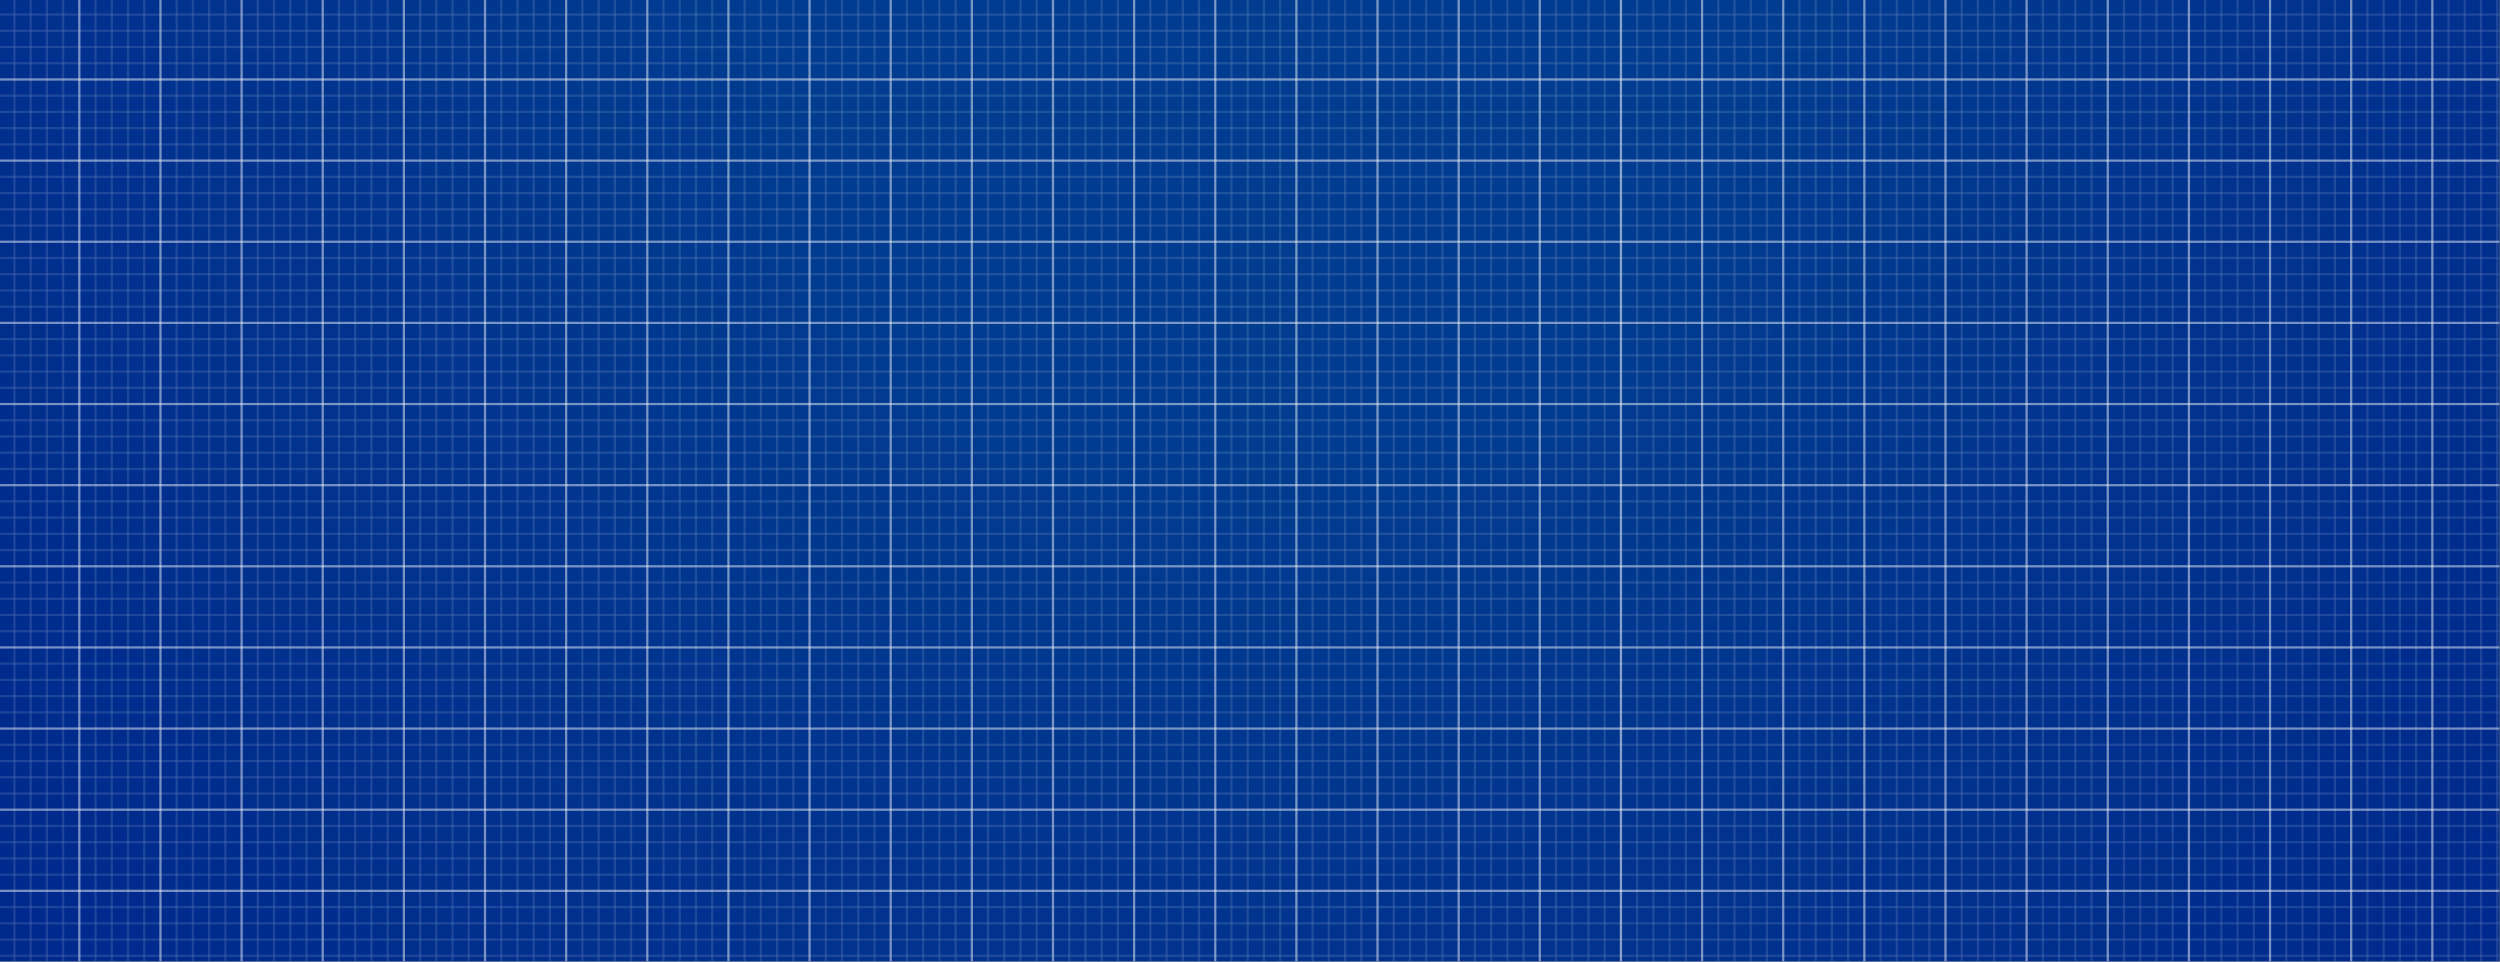 <?xml version="1.0" encoding="utf-8"?>
<!-- Generator: Adobe Illustrator 27.5.0, SVG Export Plug-In . SVG Version: 6.00 Build 0)  -->
<svg version="1.1" id="Layer_1" xmlns="http://www.w3.org/2000/svg" xmlns:xlink="http://www.w3.org/1999/xlink" x="0px" y="0px"
	 viewBox="0 0 3421 1316" style="enable-background:new 0 0 3421 1316;" xml:space="preserve">
<rect x="0" y="0" width="3421" height="1316" fill="#808080" stroke="none"/>
<g>
	<g>
		<defs>
			<rect id="SVGID_1_" width="3420.526" height="1315.587"/>
		</defs>
		
			<radialGradient id="SVGID_00000057842897570449242830000018214581637943204794_" cx="1726.504" cy="-75.795" r="2798.081" gradientUnits="userSpaceOnUse">
			<stop  offset="0.244" style="stop-color:#013C90"/>
			<stop  offset="1" style="stop-color:#00218B"/>
		</radialGradient>
		<use xlink:href="#SVGID_1_"  style="overflow:visible;fill:url(#SVGID_00000057842897570449242830000018214581637943204794_);"/>
		<clipPath id="SVGID_00000134938384054741751660000007055756625746845064_">
			<use xlink:href="#SVGID_1_"  style="overflow:visible;"/>
		</clipPath>
		<g style="clip-path:url(#SVGID_00000134938384054741751660000007055756625746845064_);">
			<g style="opacity:0.3;">
				<g style="opacity:0.4;">
					<rect x="-24.689" y="-3.795" style="fill:#FFFFFF;" width="2242.787" height="3.045"/>
				</g>
				<g style="opacity:0.4;">
					<rect x="-24.689" y="2216.784" style="fill:#FFFFFF;" width="2242.787" height="3.045"/>
				</g>
				<g style="opacity:0.4;">
					<rect x="-24.689" y="2194.578" style="fill:#FFFFFF;" width="2242.787" height="3.045"/>
				</g>
				<g style="opacity:0.4;">
					<rect x="-24.689" y="2172.372" style="fill:#FFFFFF;" width="2242.787" height="3.045"/>
				</g>
				<g style="opacity:0.4;">
					<rect x="-24.689" y="2150.166" style="fill:#FFFFFF;" width="2242.787" height="3.045"/>
				</g>
				<g style="opacity:0.4;">
					<rect x="-24.689" y="2127.961" style="fill:#FFFFFF;" width="2242.787" height="3.045"/>
				</g>
				<g style="opacity:0.4;">
					<rect x="-24.689" y="2105.755" style="fill:#FFFFFF;" width="2242.787" height="3.045"/>
				</g>
				<g style="opacity:0.4;">
					<rect x="-24.689" y="2083.549" style="fill:#FFFFFF;" width="2242.787" height="3.045"/>
				</g>
				<g style="opacity:0.4;">
					<rect x="-24.689" y="2061.344" style="fill:#FFFFFF;" width="2242.787" height="3.045"/>
				</g>
				<g style="opacity:0.4;">
					<rect x="-24.689" y="2039.137" style="fill:#FFFFFF;" width="2242.787" height="3.045"/>
				</g>
				<g style="opacity:0.4;">
					<rect x="-24.689" y="2016.933" style="fill:#FFFFFF;" width="2242.787" height="3.045"/>
				</g>
				<g style="opacity:0.4;">
					<rect x="-24.689" y="1994.726" style="fill:#FFFFFF;" width="2242.787" height="3.045"/>
				</g>
				<g style="opacity:0.4;">
					<rect x="-24.689" y="1972.521" style="fill:#FFFFFF;" width="2242.787" height="3.045"/>
				</g>
				<g style="opacity:0.4;">
					<rect x="-24.689" y="1950.314" style="fill:#FFFFFF;" width="2242.787" height="3.045"/>
				</g>
				<g style="opacity:0.4;">
					<rect x="-24.689" y="1928.109" style="fill:#FFFFFF;" width="2242.787" height="3.045"/>
				</g>
				<g style="opacity:0.4;">
					<rect x="-24.689" y="1905.902" style="fill:#FFFFFF;" width="2242.787" height="3.045"/>
				</g>
				<g style="opacity:0.4;">
					<rect x="-24.689" y="1883.697" style="fill:#FFFFFF;" width="2242.787" height="3.045"/>
				</g>
				<g style="opacity:0.4;">
					<rect x="-24.689" y="1861.49" style="fill:#FFFFFF;" width="2242.787" height="3.045"/>
				</g>
				<g style="opacity:0.4;">
					<rect x="-24.689" y="1839.286" style="fill:#FFFFFF;" width="2242.787" height="3.045"/>
				</g>
				<g style="opacity:0.4;">
					<rect x="-24.689" y="1817.08" style="fill:#FFFFFF;" width="2242.787" height="3.045"/>
				</g>
				<g style="opacity:0.4;">
					<rect x="-24.689" y="1794.874" style="fill:#FFFFFF;" width="2242.787" height="3.045"/>
				</g>
				<g style="opacity:0.4;">
					<rect x="-24.689" y="1772.669" style="fill:#FFFFFF;" width="2242.787" height="3.045"/>
				</g>
				<g style="opacity:0.4;">
					<rect x="-24.689" y="1750.462" style="fill:#FFFFFF;" width="2242.787" height="3.045"/>
				</g>
				<g style="opacity:0.4;">
					<rect x="-24.689" y="1728.257" style="fill:#FFFFFF;" width="2242.787" height="3.045"/>
				</g>
				<g style="opacity:0.4;">
					<rect x="-24.689" y="1706.05" style="fill:#FFFFFF;" width="2242.787" height="3.045"/>
				</g>
				<g style="opacity:0.4;">
					<rect x="-24.689" y="1683.845" style="fill:#FFFFFF;" width="2242.787" height="3.045"/>
				</g>
				<g style="opacity:0.4;">
					<rect x="-24.689" y="1661.639" style="fill:#FFFFFF;" width="2242.787" height="3.045"/>
				</g>
				<g style="opacity:0.4;">
					<rect x="-24.689" y="1639.433" style="fill:#FFFFFF;" width="2242.787" height="3.045"/>
				</g>
				<g style="opacity:0.4;">
					<rect x="-24.689" y="1617.227" style="fill:#FFFFFF;" width="2242.787" height="3.045"/>
				</g>
				<g style="opacity:0.4;">
					<rect x="-24.689" y="1595.022" style="fill:#FFFFFF;" width="2242.787" height="3.045"/>
				</g>
				<g style="opacity:0.4;">
					<rect x="-24.689" y="1572.815" style="fill:#FFFFFF;" width="2242.787" height="3.045"/>
				</g>
				<g style="opacity:0.4;">
					<rect x="-24.689" y="1550.61" style="fill:#FFFFFF;" width="2242.787" height="3.045"/>
				</g>
				<g style="opacity:0.4;">
					<rect x="-24.689" y="1528.405" style="fill:#FFFFFF;" width="2242.787" height="3.045"/>
				</g>
				<g style="opacity:0.4;">
					<rect x="-24.689" y="1506.198" style="fill:#FFFFFF;" width="2242.787" height="3.045"/>
				</g>
				<g style="opacity:0.4;">
					<rect x="-24.689" y="1483.993" style="fill:#FFFFFF;" width="2242.787" height="3.045"/>
				</g>
				<g style="opacity:0.4;">
					<rect x="-24.689" y="1461.786" style="fill:#FFFFFF;" width="2242.787" height="3.045"/>
				</g>
				<g style="opacity:0.4;">
					<rect x="-24.689" y="1439.582" style="fill:#FFFFFF;" width="2242.787" height="3.045"/>
				</g>
				<g style="opacity:0.4;">
					<rect x="-24.689" y="1417.375" style="fill:#FFFFFF;" width="2242.787" height="3.045"/>
				</g>
				<g style="opacity:0.4;">
					<rect x="-24.689" y="1395.17" style="fill:#FFFFFF;" width="2242.787" height="3.045"/>
				</g>
				<g style="opacity:0.4;">
					<rect x="-24.689" y="1372.963" style="fill:#FFFFFF;" width="2242.787" height="3.045"/>
				</g>
				<g style="opacity:0.4;">
					<rect x="-24.689" y="1350.758" style="fill:#FFFFFF;" width="2242.787" height="3.045"/>
				</g>
				<g style="opacity:0.4;">
					<rect x="-24.689" y="1328.552" style="fill:#FFFFFF;" width="2242.787" height="3.045"/>
				</g>
				<g style="opacity:0.4;">
					<rect x="-24.689" y="1306.346" style="fill:#FFFFFF;" width="2242.787" height="3.045"/>
				</g>
				<g style="opacity:0.4;">
					<rect x="-24.689" y="1284.141" style="fill:#FFFFFF;" width="2242.787" height="3.045"/>
				</g>
				<g style="opacity:0.4;">
					<rect x="-24.689" y="1261.935" style="fill:#FFFFFF;" width="2242.787" height="3.045"/>
				</g>
				<g style="opacity:0.4;">
					<rect x="-24.689" y="1239.729" style="fill:#FFFFFF;" width="2242.787" height="3.045"/>
				</g>
				<g style="opacity:0.4;">
					<rect x="-24.689" y="1217.523" style="fill:#FFFFFF;" width="2242.787" height="3.045"/>
				</g>
				<g style="opacity:0.4;">
					<rect x="-24.689" y="1195.318" style="fill:#FFFFFF;" width="2242.787" height="3.045"/>
				</g>
				<g style="opacity:0.4;">
					<rect x="-24.689" y="1173.111" style="fill:#FFFFFF;" width="2242.787" height="3.045"/>
				</g>
				<g style="opacity:0.4;">
					<rect x="-24.689" y="1150.906" style="fill:#FFFFFF;" width="2242.787" height="3.045"/>
				</g>
				<g style="opacity:0.4;">
					<rect x="-24.689" y="1128.699" style="fill:#FFFFFF;" width="2242.787" height="3.045"/>
				</g>
				<g style="opacity:0.4;">
					<rect x="-24.689" y="1106.495" style="fill:#FFFFFF;" width="2242.787" height="3.045"/>
				</g>
				<g style="opacity:0.4;">
					<rect x="-24.689" y="1084.288" style="fill:#FFFFFF;" width="2242.787" height="3.045"/>
				</g>
				<g style="opacity:0.4;">
					<rect x="-24.689" y="1062.083" style="fill:#FFFFFF;" width="2242.787" height="3.045"/>
				</g>
				<g style="opacity:0.4;">
					<rect x="-24.689" y="1039.876" style="fill:#FFFFFF;" width="2242.787" height="3.045"/>
				</g>
				<g style="opacity:0.4;">
					<rect x="-24.689" y="1017.671" style="fill:#FFFFFF;" width="2242.787" height="3.045"/>
				</g>
				<g style="opacity:0.4;">
					<rect x="-24.689" y="995.466" style="fill:#FFFFFF;" width="2242.787" height="3.045"/>
				</g>
				<g style="opacity:0.4;">
					<rect x="-24.689" y="973.259" style="fill:#FFFFFF;" width="2242.787" height="3.045"/>
				</g>
				<g style="opacity:0.4;">
					<rect x="-24.689" y="951.054" style="fill:#FFFFFF;" width="2242.787" height="3.045"/>
				</g>
				<g style="opacity:0.4;">
					<rect x="-24.689" y="928.848" style="fill:#FFFFFF;" width="2242.787" height="3.045"/>
				</g>
				<g style="opacity:0.4;">
					<rect x="-24.689" y="906.642" style="fill:#FFFFFF;" width="2242.787" height="3.045"/>
				</g>
				<g style="opacity:0.4;">
					<rect x="-24.689" y="884.436" style="fill:#FFFFFF;" width="2242.787" height="3.045"/>
				</g>
				<g style="opacity:0.4;">
					<rect x="-24.689" y="862.231" style="fill:#FFFFFF;" width="2242.787" height="3.045"/>
				</g>
				<g style="opacity:0.4;">
					<rect x="-24.689" y="840.024" style="fill:#FFFFFF;" width="2242.787" height="3.045"/>
				</g>
				<g style="opacity:0.4;">
					<rect x="-24.689" y="817.819" style="fill:#FFFFFF;" width="2242.787" height="3.045"/>
				</g>
				<g style="opacity:0.4;">
					<rect x="-24.689" y="795.612" style="fill:#FFFFFF;" width="2242.787" height="3.045"/>
				</g>
				<g style="opacity:0.4;">
					<rect x="-24.689" y="773.407" style="fill:#FFFFFF;" width="2242.787" height="3.045"/>
				</g>
				<g style="opacity:0.4;">
					<rect x="-24.689" y="751.202" style="fill:#FFFFFF;" width="2242.787" height="3.045"/>
				</g>
				<g style="opacity:0.4;">
					<rect x="-24.689" y="728.995" style="fill:#FFFFFF;" width="2242.787" height="3.045"/>
				</g>
				<g style="opacity:0.4;">
					<rect x="-24.689" y="706.791" style="fill:#FFFFFF;" width="2242.787" height="3.045"/>
				</g>
				<g style="opacity:0.4;">
					<rect x="-24.689" y="684.584" style="fill:#FFFFFF;" width="2242.787" height="3.045"/>
				</g>
				<g style="opacity:0.4;">
					<rect x="-24.689" y="662.379" style="fill:#FFFFFF;" width="2242.787" height="3.045"/>
				</g>
				<g style="opacity:0.4;">
					<rect x="-24.689" y="640.173" style="fill:#FFFFFF;" width="2242.787" height="3.045"/>
				</g>
				<g style="opacity:0.4;">
					<rect x="-24.689" y="617.967" style="fill:#FFFFFF;" width="2242.787" height="3.045"/>
				</g>
				<g style="opacity:0.4;">
					<rect x="-24.689" y="595.76" style="fill:#FFFFFF;" width="2242.787" height="3.045"/>
				</g>
				<g style="opacity:0.4;">
					<rect x="-24.689" y="573.556" style="fill:#FFFFFF;" width="2242.787" height="3.045"/>
				</g>
				<g style="opacity:0.4;">
					<rect x="-24.689" y="551.349" style="fill:#FFFFFF;" width="2242.787" height="3.045"/>
				</g>
				<g style="opacity:0.4;">
					<rect x="-24.689" y="529.144" style="fill:#FFFFFF;" width="2242.787" height="3.045"/>
				</g>
				<g style="opacity:0.4;">
					<rect x="-24.689" y="506.937" style="fill:#FFFFFF;" width="2242.787" height="3.045"/>
				</g>
				<g style="opacity:0.4;">
					<rect x="-24.689" y="484.732" style="fill:#FFFFFF;" width="2242.787" height="3.045"/>
				</g>
				<g style="opacity:0.4;">
					<rect x="-24.689" y="462.527" style="fill:#FFFFFF;" width="2242.787" height="3.045"/>
				</g>
				<g style="opacity:0.4;">
					<rect x="-24.689" y="440.32" style="fill:#FFFFFF;" width="2242.787" height="3.045"/>
				</g>
				<g style="opacity:0.4;">
					<rect x="-24.689" y="418.116" style="fill:#FFFFFF;" width="2242.787" height="3.045"/>
				</g>
				<g style="opacity:0.4;">
					<rect x="-24.689" y="395.909" style="fill:#FFFFFF;" width="2242.787" height="3.045"/>
				</g>
				<g style="opacity:0.4;">
					<rect x="-24.689" y="373.704" style="fill:#FFFFFF;" width="2242.787" height="3.045"/>
				</g>
				<g style="opacity:0.4;">
					<rect x="-24.689" y="351.497" style="fill:#FFFFFF;" width="2242.787" height="3.045"/>
				</g>
				<g style="opacity:0.4;">
					<rect x="-24.689" y="329.292" style="fill:#FFFFFF;" width="2242.787" height="3.045"/>
				</g>
				<g style="opacity:0.4;">
					<rect x="-24.689" y="307.085" style="fill:#FFFFFF;" width="2242.787" height="3.045"/>
				</g>
				<g style="opacity:0.4;">
					<rect x="-24.689" y="284.88" style="fill:#FFFFFF;" width="2242.787" height="3.045"/>
				</g>
				<g style="opacity:0.4;">
					<rect x="-24.689" y="262.673" style="fill:#FFFFFF;" width="2242.787" height="3.045"/>
				</g>
				<g style="opacity:0.4;">
					<rect x="-24.689" y="240.469" style="fill:#FFFFFF;" width="2242.787" height="3.045"/>
				</g>
				<g style="opacity:0.4;">
					<rect x="-24.689" y="218.262" style="fill:#FFFFFF;" width="2242.787" height="3.045"/>
				</g>
				<g style="opacity:0.4;">
					<rect x="-24.689" y="196.057" style="fill:#FFFFFF;" width="2242.787" height="3.045"/>
				</g>
				<g style="opacity:0.4;">
					<rect x="-24.689" y="173.852" style="fill:#FFFFFF;" width="2242.787" height="3.045"/>
				</g>
				<g style="opacity:0.4;">
					<rect x="-24.689" y="151.645" style="fill:#FFFFFF;" width="2242.787" height="3.045"/>
				</g>
				<g style="opacity:0.4;">
					<rect x="-24.689" y="129.44" style="fill:#FFFFFF;" width="2242.787" height="3.045"/>
				</g>
				<g style="opacity:0.4;">
					<rect x="-24.689" y="107.233" style="fill:#FFFFFF;" width="2242.787" height="3.045"/>
				</g>
				<g style="opacity:0.4;">
					<rect x="-24.689" y="85.028" style="fill:#FFFFFF;" width="2242.787" height="3.045"/>
				</g>
				<g style="opacity:0.4;">
					<rect x="-24.689" y="62.822" style="fill:#FFFFFF;" width="2242.787" height="3.045"/>
				</g>
				<g style="opacity:0.4;">
					<rect x="-24.689" y="40.616" style="fill:#FFFFFF;" width="2242.787" height="3.045"/>
				</g>
				<g style="opacity:0.4;">
					<rect x="-24.689" y="18.41" style="fill:#FFFFFF;" width="2242.787" height="3.045"/>
				</g>
				<g style="opacity:0.4;">
					<rect x="-24.689" y="2238.989" style="fill:#FFFFFF;" width="2242.787" height="3.045"/>
				</g>
				<g style="opacity:0.4;">
					<rect x="-26.211" y="-2.272" style="fill:#FFFFFF;" width="3.045" height="2242.784"/>
				</g>
				<g style="opacity:0.4;">
					<rect x="2194.372" y="-2.272" style="fill:#FFFFFF;" width="3.045" height="2242.784"/>
				</g>
				<g style="opacity:0.4;">
					<rect x="2172.162" y="-2.272" style="fill:#FFFFFF;" width="3.045" height="2242.784"/>
				</g>
				<g style="opacity:0.4;">
					<rect x="2149.958" y="-2.272" style="fill:#FFFFFF;" width="3.045" height="2242.784"/>
				</g>
				<g style="opacity:0.4;">
					<rect x="2127.749" y="-2.272" style="fill:#FFFFFF;" width="3.045" height="2242.784"/>
				</g>
				<g style="opacity:0.4;">
					<rect x="2105.545" y="-2.272" style="fill:#FFFFFF;" width="3.045" height="2242.784"/>
				</g>
				<g style="opacity:0.4;">
					<rect x="2083.342" y="-2.272" style="fill:#FFFFFF;" width="3.045" height="2242.784"/>
				</g>
				<g style="opacity:0.4;">
					<rect x="2061.132" y="-2.272" style="fill:#FFFFFF;" width="3.045" height="2242.784"/>
				</g>
				<g style="opacity:0.4;">
					<rect x="2038.928" y="-2.272" style="fill:#FFFFFF;" width="3.045" height="2242.784"/>
				</g>
				<g style="opacity:0.4;">
					<rect x="2016.725" y="-2.272" style="fill:#FFFFFF;" width="3.045" height="2242.784"/>
				</g>
				<g style="opacity:0.4;">
					<rect x="1994.515" y="-2.272" style="fill:#FFFFFF;" width="3.045" height="2242.784"/>
				</g>
				<g style="opacity:0.4;">
					<rect x="1972.312" y="-2.272" style="fill:#FFFFFF;" width="3.045" height="2242.784"/>
				</g>
				<g style="opacity:0.4;">
					<rect x="1950.108" y="-2.272" style="fill:#FFFFFF;" width="3.045" height="2242.784"/>
				</g>
				<g style="opacity:0.4;">
					<rect x="1927.898" y="-2.272" style="fill:#FFFFFF;" width="3.045" height="2242.784"/>
				</g>
				<g style="opacity:0.4;">
					<rect x="1905.695" y="-2.272" style="fill:#FFFFFF;" width="3.045" height="2242.784"/>
				</g>
				<g style="opacity:0.4;">
					<rect x="1883.485" y="-2.272" style="fill:#FFFFFF;" width="3.045" height="2242.784"/>
				</g>
				<g style="opacity:0.4;">
					<rect x="1861.282" y="-2.272" style="fill:#FFFFFF;" width="3.045" height="2242.784"/>
				</g>
				<g style="opacity:0.4;">
					<rect x="1839.078" y="-2.272" style="fill:#FFFFFF;" width="3.045" height="2242.784"/>
				</g>
				<g style="opacity:0.4;">
					<rect x="1816.868" y="-2.272" style="fill:#FFFFFF;" width="3.045" height="2242.784"/>
				</g>
				<g style="opacity:0.4;">
					<rect x="1794.665" y="-2.272" style="fill:#FFFFFF;" width="3.045" height="2242.784"/>
				</g>
				<g style="opacity:0.4;">
					<rect x="1772.461" y="-2.272" style="fill:#FFFFFF;" width="3.045" height="2242.784"/>
				</g>
				<g style="opacity:0.4;">
					<rect x="1750.251" y="-2.272" style="fill:#FFFFFF;" width="3.045" height="2242.784"/>
				</g>
				<g style="opacity:0.4;">
					<rect x="1728.048" y="-2.272" style="fill:#FFFFFF;" width="3.045" height="2242.784"/>
				</g>
				<g style="opacity:0.4;">
					<rect x="1705.838" y="-2.272" style="fill:#FFFFFF;" width="3.045" height="2242.784"/>
				</g>
				<g style="opacity:0.4;">
					<rect x="1683.635" y="-2.272" style="fill:#FFFFFF;" width="3.045" height="2242.784"/>
				</g>
				<g style="opacity:0.4;">
					<rect x="1661.431" y="-2.272" style="fill:#FFFFFF;" width="3.045" height="2242.784"/>
				</g>
				<g style="opacity:0.4;">
					<rect x="1639.221" y="-2.272" style="fill:#FFFFFF;" width="3.045" height="2242.784"/>
				</g>
				<g style="opacity:0.4;">
					<rect x="1617.018" y="-2.272" style="fill:#FFFFFF;" width="3.045" height="2242.784"/>
				</g>
				<g style="opacity:0.4;">
					<rect x="1594.814" y="-2.272" style="fill:#FFFFFF;" width="3.045" height="2242.784"/>
				</g>
				<g style="opacity:0.4;">
					<rect x="1572.605" y="-2.272" style="fill:#FFFFFF;" width="3.045" height="2242.784"/>
				</g>
				<g style="opacity:0.4;">
					<rect x="1550.401" y="-2.272" style="fill:#FFFFFF;" width="3.045" height="2242.784"/>
				</g>
				<g style="opacity:0.4;">
					<rect x="1528.198" y="-2.272" style="fill:#FFFFFF;" width="3.045" height="2242.784"/>
				</g>
				<g style="opacity:0.4;">
					<rect x="1505.988" y="-2.272" style="fill:#FFFFFF;" width="3.045" height="2242.784"/>
				</g>
				<g style="opacity:0.4;">
					<rect x="1483.784" y="-2.272" style="fill:#FFFFFF;" width="3.045" height="2242.784"/>
				</g>
				<g style="opacity:0.4;">
					<rect x="1461.575" y="-2.272" style="fill:#FFFFFF;" width="3.045" height="2242.784"/>
				</g>
				<g style="opacity:0.4;">
					<rect x="1439.371" y="-2.272" style="fill:#FFFFFF;" width="3.045" height="2242.784"/>
				</g>
				<g style="opacity:0.4;">
					<rect x="1417.167" y="-2.272" style="fill:#FFFFFF;" width="3.045" height="2242.784"/>
				</g>
				<g style="opacity:0.4;">
					<rect x="1394.958" y="-2.272" style="fill:#FFFFFF;" width="3.045" height="2242.784"/>
				</g>
				<g style="opacity:0.4;">
					<rect x="1372.754" y="-2.272" style="fill:#FFFFFF;" width="3.045" height="2242.784"/>
				</g>
				<g style="opacity:0.4;">
					<rect x="1350.551" y="-2.272" style="fill:#FFFFFF;" width="3.045" height="2242.784"/>
				</g>
				<g style="opacity:0.4;">
					<rect x="1328.341" y="-2.272" style="fill:#FFFFFF;" width="3.045" height="2242.784"/>
				</g>
				<g style="opacity:0.4;">
					<rect x="1306.137" y="-2.272" style="fill:#FFFFFF;" width="3.045" height="2242.784"/>
				</g>
				<g style="opacity:0.4;">
					<rect x="1283.934" y="-2.272" style="fill:#FFFFFF;" width="3.045" height="2242.784"/>
				</g>
				<g style="opacity:0.4;">
					<rect x="1261.724" y="-2.272" style="fill:#FFFFFF;" width="3.045" height="2242.784"/>
				</g>
				<g style="opacity:0.4;">
					<rect x="1239.521" y="-2.272" style="fill:#FFFFFF;" width="3.045" height="2242.784"/>
				</g>
				<g style="opacity:0.4;">
					<rect x="1217.311" y="-2.272" style="fill:#FFFFFF;" width="3.045" height="2242.784"/>
				</g>
				<g style="opacity:0.4;">
					<rect x="1195.107" y="-2.272" style="fill:#FFFFFF;" width="3.045" height="2242.784"/>
				</g>
				<g style="opacity:0.4;">
					<rect x="1172.904" y="-2.272" style="fill:#FFFFFF;" width="3.045" height="2242.784"/>
				</g>
				<g style="opacity:0.4;">
					<rect x="1150.694" y="-2.272" style="fill:#FFFFFF;" width="3.045" height="2242.784"/>
				</g>
				<g style="opacity:0.4;">
					<rect x="1128.49" y="-2.272" style="fill:#FFFFFF;" width="3.045" height="2242.784"/>
				</g>
				<g style="opacity:0.4;">
					<rect x="1106.287" y="-2.272" style="fill:#FFFFFF;" width="3.045" height="2242.784"/>
				</g>
				<g style="opacity:0.4;">
					<rect x="1084.077" y="-2.272" style="fill:#FFFFFF;" width="3.045" height="2242.784"/>
				</g>
				<g style="opacity:0.4;">
					<rect x="1061.874" y="-2.272" style="fill:#FFFFFF;" width="3.045" height="2242.784"/>
				</g>
				<g style="opacity:0.4;">
					<rect x="1039.67" y="-2.272" style="fill:#FFFFFF;" width="3.045" height="2242.784"/>
				</g>
				<g style="opacity:0.4;">
					<rect x="1017.46" y="-2.272" style="fill:#FFFFFF;" width="3.045" height="2242.784"/>
				</g>
				<g style="opacity:0.4;">
					<rect x="995.257" y="-2.272" style="fill:#FFFFFF;" width="3.045" height="2242.784"/>
				</g>
				<g style="opacity:0.4;">
					<rect x="973.047" y="-2.272" style="fill:#FFFFFF;" width="3.045" height="2242.784"/>
				</g>
				<g style="opacity:0.4;">
					<rect x="950.844" y="-2.272" style="fill:#FFFFFF;" width="3.045" height="2242.784"/>
				</g>
				<g style="opacity:0.4;">
					<rect x="928.64" y="-2.272" style="fill:#FFFFFF;" width="3.045" height="2242.784"/>
				</g>
				<g style="opacity:0.4;">
					<rect x="906.43" y="-2.272" style="fill:#FFFFFF;" width="3.045" height="2242.784"/>
				</g>
				<g style="opacity:0.4;">
					<rect x="884.227" y="-2.272" style="fill:#FFFFFF;" width="3.045" height="2242.784"/>
				</g>
				<g style="opacity:0.4;">
					<rect x="862.023" y="-2.272" style="fill:#FFFFFF;" width="3.045" height="2242.784"/>
				</g>
				<g style="opacity:0.4;">
					<rect x="839.813" y="-2.272" style="fill:#FFFFFF;" width="3.045" height="2242.784"/>
				</g>
				<g style="opacity:0.4;">
					<rect x="817.61" y="-2.272" style="fill:#FFFFFF;" width="3.045" height="2242.784"/>
				</g>
				<g style="opacity:0.4;">
					<rect x="795.406" y="-2.272" style="fill:#FFFFFF;" width="3.045" height="2242.784"/>
				</g>
				<g style="opacity:0.4;">
					<rect x="773.197" y="-2.272" style="fill:#FFFFFF;" width="3.045" height="2242.784"/>
				</g>
				<g style="opacity:0.4;">
					<rect x="750.993" y="-2.272" style="fill:#FFFFFF;" width="3.045" height="2242.784"/>
				</g>
				<g style="opacity:0.4;">
					<rect x="728.783" y="-2.272" style="fill:#FFFFFF;" width="3.045" height="2242.784"/>
				</g>
				<g style="opacity:0.4;">
					<rect x="706.58" y="-2.272" style="fill:#FFFFFF;" width="3.045" height="2242.784"/>
				</g>
				<g style="opacity:0.4;">
					<rect x="684.376" y="-2.272" style="fill:#FFFFFF;" width="3.045" height="2242.784"/>
				</g>
				<g style="opacity:0.4;">
					<rect x="662.167" y="-2.272" style="fill:#FFFFFF;" width="3.045" height="2242.784"/>
				</g>
				<g style="opacity:0.4;">
					<rect x="639.963" y="-2.272" style="fill:#FFFFFF;" width="3.045" height="2242.784"/>
				</g>
				<g style="opacity:0.4;">
					<rect x="617.759" y="-2.272" style="fill:#FFFFFF;" width="3.045" height="2242.784"/>
				</g>
				<g style="opacity:0.4;">
					<rect x="595.55" y="-2.272" style="fill:#FFFFFF;" width="3.045" height="2242.784"/>
				</g>
				<g style="opacity:0.4;">
					<rect x="573.346" y="-2.272" style="fill:#FFFFFF;" width="3.045" height="2242.784"/>
				</g>
				<g style="opacity:0.4;">
					<rect x="551.143" y="-2.272" style="fill:#FFFFFF;" width="3.045" height="2242.784"/>
				</g>
				<g style="opacity:0.4;">
					<rect x="528.933" y="-2.272" style="fill:#FFFFFF;" width="3.045" height="2242.784"/>
				</g>
				<g style="opacity:0.4;">
					<rect x="506.729" y="-2.272" style="fill:#FFFFFF;" width="3.045" height="2242.784"/>
				</g>
				<g style="opacity:0.4;">
					<rect x="484.52" y="-2.272" style="fill:#FFFFFF;" width="3.045" height="2242.784"/>
				</g>
				<g style="opacity:0.4;">
					<rect x="462.316" y="-2.272" style="fill:#FFFFFF;" width="3.045" height="2242.784"/>
				</g>
				<g style="opacity:0.4;">
					<rect x="440.113" y="-2.272" style="fill:#FFFFFF;" width="3.045" height="2242.784"/>
				</g>
				<g style="opacity:0.4;">
					<rect x="417.903" y="-2.272" style="fill:#FFFFFF;" width="3.045" height="2242.784"/>
				</g>
				<g style="opacity:0.4;">
					<rect x="395.699" y="-2.272" style="fill:#FFFFFF;" width="3.045" height="2242.784"/>
				</g>
				<g style="opacity:0.4;">
					<rect x="373.496" y="-2.272" style="fill:#FFFFFF;" width="3.045" height="2242.784"/>
				</g>
				<g style="opacity:0.4;">
					<rect x="351.286" y="-2.272" style="fill:#FFFFFF;" width="3.045" height="2242.784"/>
				</g>
				<g style="opacity:0.4;">
					<rect x="329.082" y="-2.272" style="fill:#FFFFFF;" width="3.045" height="2242.784"/>
				</g>
				<g style="opacity:0.4;">
					<rect x="306.879" y="-2.272" style="fill:#FFFFFF;" width="3.045" height="2242.784"/>
				</g>
				<g style="opacity:0.4;">
					<rect x="284.669" y="-2.272" style="fill:#FFFFFF;" width="3.045" height="2242.784"/>
				</g>
				<g style="opacity:0.4;">
					<rect x="262.466" y="-2.272" style="fill:#FFFFFF;" width="3.045" height="2242.784"/>
				</g>
				<g style="opacity:0.4;">
					<rect x="240.256" y="-2.272" style="fill:#FFFFFF;" width="3.045" height="2242.784"/>
				</g>
				<g style="opacity:0.4;">
					<rect x="218.052" y="-2.272" style="fill:#FFFFFF;" width="3.045" height="2242.784"/>
				</g>
				<g style="opacity:0.4;">
					<rect x="195.849" y="-2.272" style="fill:#FFFFFF;" width="3.045" height="2242.784"/>
				</g>
				<g style="opacity:0.4;">
					<rect x="173.639" y="-2.272" style="fill:#FFFFFF;" width="3.045" height="2242.784"/>
				</g>
				<g style="opacity:0.4;">
					<rect x="151.436" y="-2.272" style="fill:#FFFFFF;" width="3.045" height="2242.784"/>
				</g>
				<g style="opacity:0.4;">
					<rect x="129.232" y="-2.272" style="fill:#FFFFFF;" width="3.045" height="2242.784"/>
				</g>
				<g style="opacity:0.4;">
					<rect x="107.022" y="-2.272" style="fill:#FFFFFF;" width="3.045" height="2242.784"/>
				</g>
				<g style="opacity:0.4;">
					<rect x="84.819" y="-2.272" style="fill:#FFFFFF;" width="3.045" height="2242.784"/>
				</g>
				<g style="opacity:0.4;">
					<rect x="62.615" y="-2.272" style="fill:#FFFFFF;" width="3.045" height="2242.784"/>
				</g>
				<g style="opacity:0.4;">
					<rect x="40.406" y="-2.272" style="fill:#FFFFFF;" width="3.045" height="2242.784"/>
				</g>
				<g style="opacity:0.4;">
					<rect x="18.202" y="-2.272" style="fill:#FFFFFF;" width="3.045" height="2242.784"/>
				</g>
				<g style="opacity:0.4;">
					<rect x="-4.007" y="-2.272" style="fill:#FFFFFF;" width="3.045" height="2242.784"/>
				</g>
				<g style="opacity:0.4;">
					<rect x="2216.575" y="-2.272" style="fill:#FFFFFF;" width="3.045" height="2242.784"/>
				</g>
			</g>
			<g style="opacity:0.3;">
				<g style="opacity:0.4;">
					<rect x="2218.098" y="-3.795" style="fill:#FFFFFF;" width="2242.786" height="3.045"/>
				</g>
				<g style="opacity:0.4;">
					<rect x="2218.098" y="2216.784" style="fill:#FFFFFF;" width="2242.786" height="3.045"/>
				</g>
				<g style="opacity:0.4;">
					<rect x="2218.098" y="2194.578" style="fill:#FFFFFF;" width="2242.786" height="3.045"/>
				</g>
				<g style="opacity:0.4;">
					<rect x="2218.098" y="2172.372" style="fill:#FFFFFF;" width="2242.786" height="3.045"/>
				</g>
				<g style="opacity:0.4;">
					<rect x="2218.098" y="2150.166" style="fill:#FFFFFF;" width="2242.786" height="3.045"/>
				</g>
				<g style="opacity:0.4;">
					<rect x="2218.098" y="2127.961" style="fill:#FFFFFF;" width="2242.786" height="3.045"/>
				</g>
				<g style="opacity:0.4;">
					<rect x="2218.098" y="2105.755" style="fill:#FFFFFF;" width="2242.786" height="3.045"/>
				</g>
				<g style="opacity:0.4;">
					<rect x="2218.098" y="2083.549" style="fill:#FFFFFF;" width="2242.786" height="3.045"/>
				</g>
				<g style="opacity:0.4;">
					<rect x="2218.098" y="2061.344" style="fill:#FFFFFF;" width="2242.786" height="3.045"/>
				</g>
				<g style="opacity:0.4;">
					<rect x="2218.098" y="2039.137" style="fill:#FFFFFF;" width="2242.786" height="3.045"/>
				</g>
				<g style="opacity:0.4;">
					<rect x="2218.098" y="2016.933" style="fill:#FFFFFF;" width="2242.786" height="3.045"/>
				</g>
				<g style="opacity:0.4;">
					<rect x="2218.098" y="1994.726" style="fill:#FFFFFF;" width="2242.786" height="3.045"/>
				</g>
				<g style="opacity:0.4;">
					<rect x="2218.098" y="1972.521" style="fill:#FFFFFF;" width="2242.786" height="3.045"/>
				</g>
				<g style="opacity:0.4;">
					<rect x="2218.098" y="1950.314" style="fill:#FFFFFF;" width="2242.786" height="3.045"/>
				</g>
				<g style="opacity:0.4;">
					<rect x="2218.098" y="1928.109" style="fill:#FFFFFF;" width="2242.786" height="3.045"/>
				</g>
				<g style="opacity:0.4;">
					<rect x="2218.098" y="1905.902" style="fill:#FFFFFF;" width="2242.786" height="3.045"/>
				</g>
				<g style="opacity:0.4;">
					<rect x="2218.098" y="1883.697" style="fill:#FFFFFF;" width="2242.786" height="3.045"/>
				</g>
				<g style="opacity:0.4;">
					<rect x="2218.098" y="1861.49" style="fill:#FFFFFF;" width="2242.786" height="3.045"/>
				</g>
				<g style="opacity:0.4;">
					<rect x="2218.098" y="1839.286" style="fill:#FFFFFF;" width="2242.786" height="3.045"/>
				</g>
				<g style="opacity:0.4;">
					<rect x="2218.098" y="1817.08" style="fill:#FFFFFF;" width="2242.786" height="3.045"/>
				</g>
				<g style="opacity:0.4;">
					<rect x="2218.098" y="1794.874" style="fill:#FFFFFF;" width="2242.786" height="3.045"/>
				</g>
				<g style="opacity:0.4;">
					<rect x="2218.098" y="1772.669" style="fill:#FFFFFF;" width="2242.786" height="3.045"/>
				</g>
				<g style="opacity:0.4;">
					<rect x="2218.098" y="1750.462" style="fill:#FFFFFF;" width="2242.786" height="3.045"/>
				</g>
				<g style="opacity:0.4;">
					<rect x="2218.098" y="1728.257" style="fill:#FFFFFF;" width="2242.786" height="3.045"/>
				</g>
				<g style="opacity:0.4;">
					<rect x="2218.098" y="1706.05" style="fill:#FFFFFF;" width="2242.786" height="3.045"/>
				</g>
				<g style="opacity:0.4;">
					<rect x="2218.098" y="1683.845" style="fill:#FFFFFF;" width="2242.786" height="3.045"/>
				</g>
				<g style="opacity:0.4;">
					<rect x="2218.098" y="1661.639" style="fill:#FFFFFF;" width="2242.786" height="3.045"/>
				</g>
				<g style="opacity:0.4;">
					<rect x="2218.098" y="1639.433" style="fill:#FFFFFF;" width="2242.786" height="3.045"/>
				</g>
				<g style="opacity:0.4;">
					<rect x="2218.098" y="1617.227" style="fill:#FFFFFF;" width="2242.786" height="3.045"/>
				</g>
				<g style="opacity:0.4;">
					<rect x="2218.098" y="1595.022" style="fill:#FFFFFF;" width="2242.786" height="3.045"/>
				</g>
				<g style="opacity:0.4;">
					<rect x="2218.098" y="1572.815" style="fill:#FFFFFF;" width="2242.786" height="3.045"/>
				</g>
				<g style="opacity:0.4;">
					<rect x="2218.098" y="1550.61" style="fill:#FFFFFF;" width="2242.786" height="3.045"/>
				</g>
				<g style="opacity:0.4;">
					<rect x="2218.098" y="1528.405" style="fill:#FFFFFF;" width="2242.786" height="3.045"/>
				</g>
				<g style="opacity:0.4;">
					<rect x="2218.098" y="1506.198" style="fill:#FFFFFF;" width="2242.786" height="3.045"/>
				</g>
				<g style="opacity:0.4;">
					<rect x="2218.098" y="1483.993" style="fill:#FFFFFF;" width="2242.786" height="3.045"/>
				</g>
				<g style="opacity:0.4;">
					<rect x="2218.098" y="1461.786" style="fill:#FFFFFF;" width="2242.786" height="3.045"/>
				</g>
				<g style="opacity:0.4;">
					<rect x="2218.098" y="1439.582" style="fill:#FFFFFF;" width="2242.786" height="3.045"/>
				</g>
				<g style="opacity:0.4;">
					<rect x="2218.098" y="1417.375" style="fill:#FFFFFF;" width="2242.786" height="3.045"/>
				</g>
				<g style="opacity:0.4;">
					<rect x="2218.098" y="1395.17" style="fill:#FFFFFF;" width="2242.786" height="3.045"/>
				</g>
				<g style="opacity:0.4;">
					<rect x="2218.098" y="1372.963" style="fill:#FFFFFF;" width="2242.786" height="3.045"/>
				</g>
				<g style="opacity:0.4;">
					<rect x="2218.098" y="1350.758" style="fill:#FFFFFF;" width="2242.786" height="3.045"/>
				</g>
				<g style="opacity:0.4;">
					<rect x="2218.098" y="1328.552" style="fill:#FFFFFF;" width="2242.786" height="3.045"/>
				</g>
				<g style="opacity:0.4;">
					<rect x="2218.098" y="1306.346" style="fill:#FFFFFF;" width="2242.786" height="3.045"/>
				</g>
				<g style="opacity:0.4;">
					<rect x="2218.098" y="1284.141" style="fill:#FFFFFF;" width="2242.786" height="3.045"/>
				</g>
				<g style="opacity:0.4;">
					<rect x="2218.098" y="1261.935" style="fill:#FFFFFF;" width="2242.786" height="3.045"/>
				</g>
				<g style="opacity:0.4;">
					<rect x="2218.098" y="1239.729" style="fill:#FFFFFF;" width="2242.786" height="3.045"/>
				</g>
				<g style="opacity:0.4;">
					<rect x="2218.098" y="1217.523" style="fill:#FFFFFF;" width="2242.786" height="3.045"/>
				</g>
				<g style="opacity:0.4;">
					<rect x="2218.098" y="1195.318" style="fill:#FFFFFF;" width="2242.786" height="3.045"/>
				</g>
				<g style="opacity:0.4;">
					<rect x="2218.098" y="1173.111" style="fill:#FFFFFF;" width="2242.786" height="3.045"/>
				</g>
				<g style="opacity:0.4;">
					<rect x="2218.098" y="1150.906" style="fill:#FFFFFF;" width="2242.786" height="3.045"/>
				</g>
				<g style="opacity:0.4;">
					<rect x="2218.098" y="1128.699" style="fill:#FFFFFF;" width="2242.786" height="3.045"/>
				</g>
				<g style="opacity:0.4;">
					<rect x="2218.098" y="1106.495" style="fill:#FFFFFF;" width="2242.786" height="3.045"/>
				</g>
				<g style="opacity:0.4;">
					<rect x="2218.098" y="1084.288" style="fill:#FFFFFF;" width="2242.786" height="3.045"/>
				</g>
				<g style="opacity:0.4;">
					<rect x="2218.098" y="1062.083" style="fill:#FFFFFF;" width="2242.786" height="3.045"/>
				</g>
				<g style="opacity:0.4;">
					<rect x="2218.098" y="1039.876" style="fill:#FFFFFF;" width="2242.786" height="3.045"/>
				</g>
				<g style="opacity:0.4;">
					<rect x="2218.098" y="1017.671" style="fill:#FFFFFF;" width="2242.786" height="3.045"/>
				</g>
				<g style="opacity:0.4;">
					<rect x="2218.098" y="995.466" style="fill:#FFFFFF;" width="2242.786" height="3.045"/>
				</g>
				<g style="opacity:0.4;">
					<rect x="2218.098" y="973.259" style="fill:#FFFFFF;" width="2242.786" height="3.045"/>
				</g>
				<g style="opacity:0.4;">
					<rect x="2218.098" y="951.054" style="fill:#FFFFFF;" width="2242.786" height="3.045"/>
				</g>
				<g style="opacity:0.4;">
					<rect x="2218.098" y="928.848" style="fill:#FFFFFF;" width="2242.786" height="3.045"/>
				</g>
				<g style="opacity:0.4;">
					<rect x="2218.098" y="906.642" style="fill:#FFFFFF;" width="2242.786" height="3.045"/>
				</g>
				<g style="opacity:0.4;">
					<rect x="2218.098" y="884.436" style="fill:#FFFFFF;" width="2242.786" height="3.045"/>
				</g>
				<g style="opacity:0.4;">
					<rect x="2218.098" y="862.231" style="fill:#FFFFFF;" width="2242.786" height="3.045"/>
				</g>
				<g style="opacity:0.4;">
					<rect x="2218.098" y="840.024" style="fill:#FFFFFF;" width="2242.786" height="3.045"/>
				</g>
				<g style="opacity:0.4;">
					<rect x="2218.098" y="817.819" style="fill:#FFFFFF;" width="2242.786" height="3.045"/>
				</g>
				<g style="opacity:0.4;">
					<rect x="2218.098" y="795.612" style="fill:#FFFFFF;" width="2242.786" height="3.045"/>
				</g>
				<g style="opacity:0.4;">
					<rect x="2218.098" y="773.407" style="fill:#FFFFFF;" width="2242.786" height="3.045"/>
				</g>
				<g style="opacity:0.4;">
					<rect x="2218.098" y="751.202" style="fill:#FFFFFF;" width="2242.786" height="3.045"/>
				</g>
				<g style="opacity:0.4;">
					<rect x="2218.098" y="728.995" style="fill:#FFFFFF;" width="2242.786" height="3.045"/>
				</g>
				<g style="opacity:0.4;">
					<rect x="2218.098" y="706.791" style="fill:#FFFFFF;" width="2242.786" height="3.045"/>
				</g>
				<g style="opacity:0.4;">
					<rect x="2218.098" y="684.584" style="fill:#FFFFFF;" width="2242.786" height="3.045"/>
				</g>
				<g style="opacity:0.4;">
					<rect x="2218.098" y="662.379" style="fill:#FFFFFF;" width="2242.786" height="3.045"/>
				</g>
				<g style="opacity:0.4;">
					<rect x="2218.098" y="640.173" style="fill:#FFFFFF;" width="2242.786" height="3.045"/>
				</g>
				<g style="opacity:0.4;">
					<rect x="2218.098" y="617.967" style="fill:#FFFFFF;" width="2242.786" height="3.045"/>
				</g>
				<g style="opacity:0.4;">
					<rect x="2218.098" y="595.76" style="fill:#FFFFFF;" width="2242.786" height="3.045"/>
				</g>
				<g style="opacity:0.4;">
					<rect x="2218.098" y="573.556" style="fill:#FFFFFF;" width="2242.786" height="3.045"/>
				</g>
				<g style="opacity:0.4;">
					<rect x="2218.098" y="551.349" style="fill:#FFFFFF;" width="2242.786" height="3.045"/>
				</g>
				<g style="opacity:0.4;">
					<rect x="2218.098" y="529.144" style="fill:#FFFFFF;" width="2242.786" height="3.045"/>
				</g>
				<g style="opacity:0.4;">
					<rect x="2218.098" y="506.937" style="fill:#FFFFFF;" width="2242.786" height="3.045"/>
				</g>
				<g style="opacity:0.4;">
					<rect x="2218.098" y="484.732" style="fill:#FFFFFF;" width="2242.786" height="3.045"/>
				</g>
				<g style="opacity:0.4;">
					<rect x="2218.098" y="462.527" style="fill:#FFFFFF;" width="2242.786" height="3.045"/>
				</g>
				<g style="opacity:0.4;">
					<rect x="2218.098" y="440.32" style="fill:#FFFFFF;" width="2242.786" height="3.045"/>
				</g>
				<g style="opacity:0.4;">
					<rect x="2218.098" y="418.116" style="fill:#FFFFFF;" width="2242.786" height="3.045"/>
				</g>
				<g style="opacity:0.4;">
					<rect x="2218.098" y="395.909" style="fill:#FFFFFF;" width="2242.786" height="3.045"/>
				</g>
				<g style="opacity:0.4;">
					<rect x="2218.098" y="373.704" style="fill:#FFFFFF;" width="2242.786" height="3.045"/>
				</g>
				<g style="opacity:0.4;">
					<rect x="2218.098" y="351.497" style="fill:#FFFFFF;" width="2242.786" height="3.045"/>
				</g>
				<g style="opacity:0.4;">
					<rect x="2218.098" y="329.292" style="fill:#FFFFFF;" width="2242.786" height="3.045"/>
				</g>
				<g style="opacity:0.4;">
					<rect x="2218.098" y="307.085" style="fill:#FFFFFF;" width="2242.786" height="3.045"/>
				</g>
				<g style="opacity:0.4;">
					<rect x="2218.098" y="284.88" style="fill:#FFFFFF;" width="2242.786" height="3.045"/>
				</g>
				<g style="opacity:0.4;">
					<rect x="2218.098" y="262.673" style="fill:#FFFFFF;" width="2242.786" height="3.045"/>
				</g>
				<g style="opacity:0.4;">
					<rect x="2218.098" y="240.469" style="fill:#FFFFFF;" width="2242.786" height="3.045"/>
				</g>
				<g style="opacity:0.4;">
					<rect x="2218.098" y="218.262" style="fill:#FFFFFF;" width="2242.786" height="3.045"/>
				</g>
				<g style="opacity:0.4;">
					<rect x="2218.098" y="196.057" style="fill:#FFFFFF;" width="2242.786" height="3.045"/>
				</g>
				<g style="opacity:0.4;">
					<rect x="2218.098" y="173.852" style="fill:#FFFFFF;" width="2242.786" height="3.045"/>
				</g>
				<g style="opacity:0.4;">
					<rect x="2218.098" y="151.645" style="fill:#FFFFFF;" width="2242.786" height="3.045"/>
				</g>
				<g style="opacity:0.4;">
					<rect x="2218.098" y="129.44" style="fill:#FFFFFF;" width="2242.786" height="3.045"/>
				</g>
				<g style="opacity:0.4;">
					<rect x="2218.098" y="107.233" style="fill:#FFFFFF;" width="2242.786" height="3.045"/>
				</g>
				<g style="opacity:0.4;">
					<rect x="2218.098" y="85.028" style="fill:#FFFFFF;" width="2242.786" height="3.045"/>
				</g>
				<g style="opacity:0.4;">
					<rect x="2218.098" y="62.822" style="fill:#FFFFFF;" width="2242.786" height="3.045"/>
				</g>
				<g style="opacity:0.4;">
					<rect x="2218.098" y="40.616" style="fill:#FFFFFF;" width="2242.786" height="3.045"/>
				</g>
				<g style="opacity:0.4;">
					<rect x="2218.098" y="18.41" style="fill:#FFFFFF;" width="2242.786" height="3.045"/>
				</g>
				<g style="opacity:0.4;">
					<rect x="2218.098" y="2238.989" style="fill:#FFFFFF;" width="2242.786" height="3.045"/>
				</g>
				<g style="opacity:0.4;">
					<rect x="2216.575" y="-2.272" style="fill:#FFFFFF;" width="3.045" height="2242.784"/>
				</g>
				<g style="opacity:0.4;">
					<rect x="4437.151" y="-2.272" style="fill:#FFFFFF;" width="3.045" height="2242.784"/>
				</g>
				<g style="opacity:0.4;">
					<rect x="4414.948" y="-2.272" style="fill:#FFFFFF;" width="3.045" height="2242.784"/>
				</g>
				<g style="opacity:0.4;">
					<rect x="4392.745" y="-2.272" style="fill:#FFFFFF;" width="3.045" height="2242.784"/>
				</g>
				<g style="opacity:0.4;">
					<rect x="4370.535" y="-2.272" style="fill:#FFFFFF;" width="3.045" height="2242.784"/>
				</g>
				<g style="opacity:0.4;">
					<rect x="4348.331" y="-2.272" style="fill:#FFFFFF;" width="3.045" height="2242.784"/>
				</g>
				<g style="opacity:0.4;">
					<rect x="4326.128" y="-2.272" style="fill:#FFFFFF;" width="3.045" height="2242.784"/>
				</g>
				<g style="opacity:0.4;">
					<rect x="4303.918" y="-2.272" style="fill:#FFFFFF;" width="3.045" height="2242.784"/>
				</g>
				<g style="opacity:0.4;">
					<rect x="4281.714" y="-2.272" style="fill:#FFFFFF;" width="3.045" height="2242.784"/>
				</g>
				<g style="opacity:0.4;">
					<rect x="4259.505" y="-2.272" style="fill:#FFFFFF;" width="3.045" height="2242.784"/>
				</g>
				<g style="opacity:0.4;">
					<rect x="4237.301" y="-2.272" style="fill:#FFFFFF;" width="3.045" height="2242.784"/>
				</g>
				<g style="opacity:0.4;">
					<rect x="4215.098" y="-2.272" style="fill:#FFFFFF;" width="3.045" height="2242.784"/>
				</g>
				<g style="opacity:0.4;">
					<rect x="4192.888" y="-2.272" style="fill:#FFFFFF;" width="3.045" height="2242.784"/>
				</g>
				<g style="opacity:0.4;">
					<rect x="4170.685" y="-2.272" style="fill:#FFFFFF;" width="3.045" height="2242.784"/>
				</g>
				<g style="opacity:0.4;">
					<rect x="4148.481" y="-2.272" style="fill:#FFFFFF;" width="3.045" height="2242.784"/>
				</g>
				<g style="opacity:0.4;">
					<rect x="4126.271" y="-2.272" style="fill:#FFFFFF;" width="3.045" height="2242.784"/>
				</g>
				<g style="opacity:0.4;">
					<rect x="4104.067" y="-2.272" style="fill:#FFFFFF;" width="3.045" height="2242.784"/>
				</g>
				<g style="opacity:0.4;">
					<rect x="4081.864" y="-2.272" style="fill:#FFFFFF;" width="3.045" height="2242.784"/>
				</g>
				<g style="opacity:0.4;">
					<rect x="4059.654" y="-2.272" style="fill:#FFFFFF;" width="3.045" height="2242.784"/>
				</g>
				<g style="opacity:0.4;">
					<rect x="4037.451" y="-2.272" style="fill:#FFFFFF;" width="3.045" height="2242.784"/>
				</g>
				<g style="opacity:0.4;">
					<rect x="4015.241" y="-2.272" style="fill:#FFFFFF;" width="3.045" height="2242.784"/>
				</g>
				<g style="opacity:0.4;">
					<rect x="3993.038" y="-2.272" style="fill:#FFFFFF;" width="3.045" height="2242.784"/>
				</g>
				<g style="opacity:0.4;">
					<rect x="3970.834" y="-2.272" style="fill:#FFFFFF;" width="3.045" height="2242.784"/>
				</g>
				<g style="opacity:0.4;">
					<rect x="3948.624" y="-2.272" style="fill:#FFFFFF;" width="3.045" height="2242.784"/>
				</g>
				<g style="opacity:0.4;">
					<rect x="3926.421" y="-2.272" style="fill:#FFFFFF;" width="3.045" height="2242.784"/>
				</g>
				<g style="opacity:0.4;">
					<rect x="3904.217" y="-2.272" style="fill:#FFFFFF;" width="3.045" height="2242.784"/>
				</g>
				<g style="opacity:0.4;">
					<rect x="3882.007" y="-2.272" style="fill:#FFFFFF;" width="3.045" height="2242.784"/>
				</g>
				<g style="opacity:0.4;">
					<rect x="3859.804" y="-2.272" style="fill:#FFFFFF;" width="3.045" height="2242.784"/>
				</g>
				<g style="opacity:0.4;">
					<rect x="3837.6" y="-2.272" style="fill:#FFFFFF;" width="3.045" height="2242.784"/>
				</g>
				<g style="opacity:0.4;">
					<rect x="3815.391" y="-2.272" style="fill:#FFFFFF;" width="3.045" height="2242.784"/>
				</g>
				<g style="opacity:0.4;">
					<rect x="3793.187" y="-2.272" style="fill:#FFFFFF;" width="3.045" height="2242.784"/>
				</g>
				<g style="opacity:0.4;">
					<rect x="3770.977" y="-2.272" style="fill:#FFFFFF;" width="3.045" height="2242.784"/>
				</g>
				<g style="opacity:0.4;">
					<rect x="3748.774" y="-2.272" style="fill:#FFFFFF;" width="3.045" height="2242.784"/>
				</g>
				<g style="opacity:0.4;">
					<rect x="3726.57" y="-2.272" style="fill:#FFFFFF;" width="3.045" height="2242.784"/>
				</g>
				<g style="opacity:0.4;">
					<rect x="3704.361" y="-2.272" style="fill:#FFFFFF;" width="3.045" height="2242.784"/>
				</g>
				<g style="opacity:0.4;">
					<rect x="3682.157" y="-2.272" style="fill:#FFFFFF;" width="3.045" height="2242.784"/>
				</g>
				<g style="opacity:0.4;">
					<rect x="3659.953" y="-2.272" style="fill:#FFFFFF;" width="3.045" height="2242.784"/>
				</g>
				<g style="opacity:0.4;">
					<rect x="3637.744" y="-2.272" style="fill:#FFFFFF;" width="3.045" height="2242.784"/>
				</g>
				<g style="opacity:0.4;">
					<rect x="3615.54" y="-2.272" style="fill:#FFFFFF;" width="3.045" height="2242.784"/>
				</g>
				<g style="opacity:0.4;">
					<rect x="3593.336" y="-2.272" style="fill:#FFFFFF;" width="3.045" height="2242.784"/>
				</g>
				<g style="opacity:0.4;">
					<rect x="3571.127" y="-2.272" style="fill:#FFFFFF;" width="3.045" height="2242.784"/>
				</g>
				<g style="opacity:0.4;">
					<rect x="3548.923" y="-2.272" style="fill:#FFFFFF;" width="3.045" height="2242.784"/>
				</g>
				<g style="opacity:0.4;">
					<rect x="3526.714" y="-2.272" style="fill:#FFFFFF;" width="3.045" height="2242.784"/>
				</g>
				<g style="opacity:0.4;">
					<rect x="3504.51" y="-2.272" style="fill:#FFFFFF;" width="3.045" height="2242.784"/>
				</g>
				<g style="opacity:0.4;">
					<rect x="3482.306" y="-2.272" style="fill:#FFFFFF;" width="3.045" height="2242.784"/>
				</g>
				<g style="opacity:0.4;">
					<rect x="3460.097" y="-2.272" style="fill:#FFFFFF;" width="3.045" height="2242.784"/>
				</g>
				<g style="opacity:0.4;">
					<rect x="3437.893" y="-2.272" style="fill:#FFFFFF;" width="3.045" height="2242.784"/>
				</g>
				<g style="opacity:0.4;">
					<rect x="3415.69" y="-2.272" style="fill:#FFFFFF;" width="3.045" height="2242.784"/>
				</g>
				<g style="opacity:0.4;">
					<rect x="3393.48" y="-2.272" style="fill:#FFFFFF;" width="3.045" height="2242.784"/>
				</g>
				<g style="opacity:0.4;">
					<rect x="3371.276" y="-2.272" style="fill:#FFFFFF;" width="3.045" height="2242.784"/>
				</g>
				<g style="opacity:0.4;">
					<rect x="3349.067" y="-2.272" style="fill:#FFFFFF;" width="3.045" height="2242.784"/>
				</g>
				<g style="opacity:0.4;">
					<rect x="3326.863" y="-2.272" style="fill:#FFFFFF;" width="3.045" height="2242.784"/>
				</g>
				<g style="opacity:0.4;">
					<rect x="3304.66" y="-2.272" style="fill:#FFFFFF;" width="3.045" height="2242.784"/>
				</g>
				<g style="opacity:0.4;">
					<rect x="3282.45" y="-2.272" style="fill:#FFFFFF;" width="3.045" height="2242.784"/>
				</g>
				<g style="opacity:0.4;">
					<rect x="3260.246" y="-2.272" style="fill:#FFFFFF;" width="3.045" height="2242.784"/>
				</g>
				<g style="opacity:0.4;">
					<rect x="3238.043" y="-2.272" style="fill:#FFFFFF;" width="3.045" height="2242.784"/>
				</g>
				<g style="opacity:0.4;">
					<rect x="3215.833" y="-2.272" style="fill:#FFFFFF;" width="3.045" height="2242.784"/>
				</g>
				<g style="opacity:0.4;">
					<rect x="3193.629" y="-2.272" style="fill:#FFFFFF;" width="3.045" height="2242.784"/>
				</g>
				<g style="opacity:0.4;">
					<rect x="3171.426" y="-2.272" style="fill:#FFFFFF;" width="3.045" height="2242.784"/>
				</g>
				<g style="opacity:0.4;">
					<rect x="3149.216" y="-2.272" style="fill:#FFFFFF;" width="3.045" height="2242.784"/>
				</g>
				<g style="opacity:0.4;">
					<rect x="3127.013" y="-2.272" style="fill:#FFFFFF;" width="3.045" height="2242.784"/>
				</g>
				<g style="opacity:0.4;">
					<rect x="3104.803" y="-2.272" style="fill:#FFFFFF;" width="3.045" height="2242.784"/>
				</g>
				<g style="opacity:0.4;">
					<rect x="3082.6" y="-2.272" style="fill:#FFFFFF;" width="3.045" height="2242.784"/>
				</g>
				<g style="opacity:0.4;">
					<rect x="3060.396" y="-2.272" style="fill:#FFFFFF;" width="3.045" height="2242.784"/>
				</g>
				<g style="opacity:0.4;">
					<rect x="3038.186" y="-2.272" style="fill:#FFFFFF;" width="3.045" height="2242.784"/>
				</g>
				<g style="opacity:0.4;">
					<rect x="3015.983" y="-2.272" style="fill:#FFFFFF;" width="3.045" height="2242.784"/>
				</g>
				<g style="opacity:0.4;">
					<rect x="2993.779" y="-2.272" style="fill:#FFFFFF;" width="3.045" height="2242.784"/>
				</g>
				<g style="opacity:0.4;">
					<rect x="2971.569" y="-2.272" style="fill:#FFFFFF;" width="3.045" height="2242.784"/>
				</g>
				<g style="opacity:0.4;">
					<rect x="2949.366" y="-2.272" style="fill:#FFFFFF;" width="3.045" height="2242.784"/>
				</g>
				<g style="opacity:0.4;">
					<rect x="2927.162" y="-2.272" style="fill:#FFFFFF;" width="3.045" height="2242.784"/>
				</g>
				<g style="opacity:0.4;">
					<rect x="2904.953" y="-2.272" style="fill:#FFFFFF;" width="3.045" height="2242.784"/>
				</g>
				<g style="opacity:0.4;">
					<rect x="2882.749" y="-2.272" style="fill:#FFFFFF;" width="3.045" height="2242.784"/>
				</g>
				<g style="opacity:0.4;">
					<rect x="2860.54" y="-2.272" style="fill:#FFFFFF;" width="3.045" height="2242.784"/>
				</g>
				<g style="opacity:0.4;">
					<rect x="2838.336" y="-2.272" style="fill:#FFFFFF;" width="3.045" height="2242.784"/>
				</g>
				<g style="opacity:0.4;">
					<rect x="2816.132" y="-2.272" style="fill:#FFFFFF;" width="3.045" height="2242.784"/>
				</g>
				<g style="opacity:0.4;">
					<rect x="2793.923" y="-2.272" style="fill:#FFFFFF;" width="3.045" height="2242.784"/>
				</g>
				<g style="opacity:0.4;">
					<rect x="2771.719" y="-2.272" style="fill:#FFFFFF;" width="3.045" height="2242.784"/>
				</g>
				<g style="opacity:0.4;">
					<rect x="2749.515" y="-2.272" style="fill:#FFFFFF;" width="3.045" height="2242.784"/>
				</g>
				<g style="opacity:0.4;">
					<rect x="2727.306" y="-2.272" style="fill:#FFFFFF;" width="3.045" height="2242.784"/>
				</g>
				<g style="opacity:0.4;">
					<rect x="2705.102" y="-2.272" style="fill:#FFFFFF;" width="3.045" height="2242.784"/>
				</g>
				<g style="opacity:0.4;">
					<rect x="2682.899" y="-2.272" style="fill:#FFFFFF;" width="3.045" height="2242.784"/>
				</g>
				<g style="opacity:0.4;">
					<rect x="2660.689" y="-2.272" style="fill:#FFFFFF;" width="3.045" height="2242.784"/>
				</g>
				<g style="opacity:0.4;">
					<rect x="2638.485" y="-2.272" style="fill:#FFFFFF;" width="3.045" height="2242.784"/>
				</g>
				<g style="opacity:0.4;">
					<rect x="2616.276" y="-2.272" style="fill:#FFFFFF;" width="3.045" height="2242.784"/>
				</g>
				<g style="opacity:0.4;">
					<rect x="2594.073" y="-2.272" style="fill:#FFFFFF;" width="3.045" height="2242.784"/>
				</g>
				<g style="opacity:0.4;">
					<rect x="2571.868" y="-2.272" style="fill:#FFFFFF;" width="3.045" height="2242.784"/>
				</g>
				<g style="opacity:0.4;">
					<rect x="2549.659" y="-2.272" style="fill:#FFFFFF;" width="3.045" height="2242.784"/>
				</g>
				<g style="opacity:0.4;">
					<rect x="2527.456" y="-2.272" style="fill:#FFFFFF;" width="3.045" height="2242.784"/>
				</g>
				<g style="opacity:0.4;">
					<rect x="2505.252" y="-2.272" style="fill:#FFFFFF;" width="3.045" height="2242.784"/>
				</g>
				<g style="opacity:0.4;">
					<rect x="2483.042" y="-2.272" style="fill:#FFFFFF;" width="3.045" height="2242.784"/>
				</g>
				<g style="opacity:0.4;">
					<rect x="2460.839" y="-2.272" style="fill:#FFFFFF;" width="3.045" height="2242.784"/>
				</g>
				<g style="opacity:0.4;">
					<rect x="2438.635" y="-2.272" style="fill:#FFFFFF;" width="3.045" height="2242.784"/>
				</g>
				<g style="opacity:0.4;">
					<rect x="2416.426" y="-2.272" style="fill:#FFFFFF;" width="3.045" height="2242.784"/>
				</g>
				<g style="opacity:0.4;">
					<rect x="2394.222" y="-2.272" style="fill:#FFFFFF;" width="3.045" height="2242.784"/>
				</g>
				<g style="opacity:0.4;">
					<rect x="2372.012" y="-2.272" style="fill:#FFFFFF;" width="3.045" height="2242.784"/>
				</g>
				<g style="opacity:0.4;">
					<rect x="2349.809" y="-2.272" style="fill:#FFFFFF;" width="3.045" height="2242.784"/>
				</g>
				<g style="opacity:0.4;">
					<rect x="2327.605" y="-2.272" style="fill:#FFFFFF;" width="3.045" height="2242.784"/>
				</g>
				<g style="opacity:0.4;">
					<rect x="2305.396" y="-2.272" style="fill:#FFFFFF;" width="3.045" height="2242.784"/>
				</g>
				<g style="opacity:0.4;">
					<rect x="2283.192" y="-2.272" style="fill:#FFFFFF;" width="3.045" height="2242.784"/>
				</g>
				<g style="opacity:0.4;">
					<rect x="2260.989" y="-2.272" style="fill:#FFFFFF;" width="3.045" height="2242.784"/>
				</g>
				<g style="opacity:0.4;">
					<rect x="2238.779" y="-2.272" style="fill:#FFFFFF;" width="3.045" height="2242.784"/>
				</g>
				<g style="opacity:0.4;">
					<rect x="4459.361" y="-2.272" style="fill:#FFFFFF;" width="3.045" height="2242.784"/>
				</g>
			</g>
			<g>
				<g style="opacity:0.4;">
					<rect x="2105.545" y="-2.272" style="fill:#FFFFFF;" width="3.045" height="2242.784"/>
				</g>
				<g style="opacity:0.4;">
					<rect x="1994.515" y="-2.272" style="fill:#FFFFFF;" width="3.045" height="2242.784"/>
				</g>
				<g style="opacity:0.4;">
					<rect x="1883.485" y="-2.272" style="fill:#FFFFFF;" width="3.045" height="2242.784"/>
				</g>
				<g style="opacity:0.4;">
					<rect x="1772.461" y="-2.272" style="fill:#FFFFFF;" width="3.045" height="2242.784"/>
				</g>
				<g style="opacity:0.4;">
					<rect x="1661.431" y="-2.272" style="fill:#FFFFFF;" width="3.045" height="2242.784"/>
				</g>
				<g style="opacity:0.4;">
					<rect x="1550.401" y="-2.272" style="fill:#FFFFFF;" width="3.045" height="2242.784"/>
				</g>
				<g style="opacity:0.4;">
					<rect x="1439.371" y="-2.272" style="fill:#FFFFFF;" width="3.045" height="2242.784"/>
				</g>
				<g style="opacity:0.4;">
					<rect x="1328.341" y="-2.272" style="fill:#FFFFFF;" width="3.045" height="2242.784"/>
				</g>
				<g style="opacity:0.4;">
					<rect x="1217.311" y="-2.272" style="fill:#FFFFFF;" width="3.045" height="2242.784"/>
				</g>
				<g style="opacity:0.4;">
					<rect x="1106.287" y="-2.272" style="fill:#FFFFFF;" width="3.045" height="2242.784"/>
				</g>
				<g style="opacity:0.4;">
					<rect x="995.257" y="-2.272" style="fill:#FFFFFF;" width="3.045" height="2242.784"/>
				</g>
				<g style="opacity:0.4;">
					<rect x="884.227" y="-2.272" style="fill:#FFFFFF;" width="3.045" height="2242.784"/>
				</g>
				<g style="opacity:0.4;">
					<rect x="773.197" y="-2.272" style="fill:#FFFFFF;" width="3.045" height="2242.784"/>
				</g>
				<g style="opacity:0.4;">
					<rect x="662.167" y="-2.272" style="fill:#FFFFFF;" width="3.045" height="2242.784"/>
				</g>
				<g style="opacity:0.4;">
					<rect x="551.143" y="-2.272" style="fill:#FFFFFF;" width="3.045" height="2242.784"/>
				</g>
				<g style="opacity:0.4;">
					<rect x="3659.953" y="-2.272" style="fill:#FFFFFF;" width="3.045" height="2242.784"/>
				</g>
				<g style="opacity:0.4;">
					<rect x="3548.923" y="-2.272" style="fill:#FFFFFF;" width="3.045" height="2242.784"/>
				</g>
				<g style="opacity:0.4;">
					<rect x="3437.893" y="-2.272" style="fill:#FFFFFF;" width="3.045" height="2242.784"/>
				</g>
				<g style="opacity:0.4;">
					<rect x="3326.863" y="-2.272" style="fill:#FFFFFF;" width="3.045" height="2242.784"/>
				</g>
				<g style="opacity:0.4;">
					<rect x="3215.833" y="-2.272" style="fill:#FFFFFF;" width="3.045" height="2242.784"/>
				</g>
				<g style="opacity:0.4;">
					<rect x="3104.803" y="-2.272" style="fill:#FFFFFF;" width="3.045" height="2242.784"/>
				</g>
				<g style="opacity:0.4;">
					<rect x="2993.779" y="-2.272" style="fill:#FFFFFF;" width="3.045" height="2242.784"/>
				</g>
				<g style="opacity:0.4;">
					<rect x="2882.749" y="-2.272" style="fill:#FFFFFF;" width="3.045" height="2242.784"/>
				</g>
				<g style="opacity:0.4;">
					<rect x="2771.719" y="-2.272" style="fill:#FFFFFF;" width="3.045" height="2242.784"/>
				</g>
				<g style="opacity:0.4;">
					<rect x="2660.689" y="-2.272" style="fill:#FFFFFF;" width="3.045" height="2242.784"/>
				</g>
				<g style="opacity:0.4;">
					<rect x="2549.659" y="-2.272" style="fill:#FFFFFF;" width="3.045" height="2242.784"/>
				</g>
				<g style="opacity:0.4;">
					<rect x="2438.635" y="-2.272" style="fill:#FFFFFF;" width="3.045" height="2242.784"/>
				</g>
				<g style="opacity:0.4;">
					<rect x="2327.605" y="-2.272" style="fill:#FFFFFF;" width="3.045" height="2242.784"/>
				</g>
				<g style="opacity:0.4;">
					<rect x="2216.575" y="-2.272" style="fill:#FFFFFF;" width="3.045" height="2242.784"/>
				</g>
				<g style="opacity:0.4;">
					<rect x="440.113" y="-2.272" style="fill:#FFFFFF;" width="3.045" height="2242.784"/>
				</g>
				<g style="opacity:0.4;">
					<rect x="329.082" y="-2.272" style="fill:#FFFFFF;" width="3.045" height="2242.784"/>
				</g>
				<g style="opacity:0.4;">
					<rect x="218.052" y="-2.272" style="fill:#FFFFFF;" width="3.045" height="2242.784"/>
				</g>
				<g style="opacity:0.4;">
					<rect x="107.022" y="-2.272" style="fill:#FFFFFF;" width="3.045" height="2242.784"/>
				</g>
				<g style="opacity:0.4;">
					<rect x="-4.007" y="-2.272" style="fill:#FFFFFF;" width="3.045" height="2242.784"/>
				</g>
				<g style="opacity:0.4;">
					<rect x="-24.689" y="107.233" style="fill:#FFFFFF;" width="3743.544" height="3.045"/>
				</g>
				<g style="opacity:0.4;">
					<rect x="-24.689" y="218.262" style="fill:#FFFFFF;" width="3743.544" height="3.045"/>
				</g>
				<g style="opacity:0.4;">
					<rect x="-24.689" y="329.292" style="fill:#FFFFFF;" width="3743.544" height="3.045"/>
				</g>
				<g style="opacity:0.4;">
					<rect x="-24.689" y="440.32" style="fill:#FFFFFF;" width="3743.544" height="3.045"/>
				</g>
				<g style="opacity:0.4;">
					<rect x="-24.689" y="551.349" style="fill:#FFFFFF;" width="3743.544" height="3.045"/>
				</g>
				<g style="opacity:0.4;">
					<rect x="-24.689" y="662.379" style="fill:#FFFFFF;" width="3743.544" height="3.045"/>
				</g>
				<g style="opacity:0.4;">
					<rect x="-24.689" y="773.407" style="fill:#FFFFFF;" width="3743.544" height="3.045"/>
				</g>
				<g style="opacity:0.4;">
					<rect x="-24.689" y="884.436" style="fill:#FFFFFF;" width="3743.544" height="3.045"/>
				</g>
				<g style="opacity:0.4;">
					<rect x="-24.689" y="995.466" style="fill:#FFFFFF;" width="3743.544" height="3.045"/>
				</g>
				<g style="opacity:0.4;">
					<rect x="-24.689" y="1106.495" style="fill:#FFFFFF;" width="3743.544" height="3.045"/>
				</g>
				<g style="opacity:0.4;">
					<rect x="-24.689" y="1217.523" style="fill:#FFFFFF;" width="3743.544" height="3.045"/>
				</g>
				<g style="opacity:0.4;">
					<rect x="-24.689" y="1328.552" style="fill:#FFFFFF;" width="3743.544" height="3.045"/>
				</g>
				<g style="opacity:0.4;">
					<rect x="-24.689" y="1439.582" style="fill:#FFFFFF;" width="3743.544" height="3.045"/>
				</g>
				<g style="opacity:0.4;">
					<rect x="-24.689" y="1550.61" style="fill:#FFFFFF;" width="3743.544" height="3.045"/>
				</g>
				<g style="opacity:0.4;">
					<rect x="-24.689" y="1661.639" style="fill:#FFFFFF;" width="3743.544" height="3.045"/>
				</g>
				<g style="opacity:0.4;">
					<rect x="-24.689" y="1772.669" style="fill:#FFFFFF;" width="3743.544" height="3.045"/>
				</g>
				<g style="opacity:0.4;">
					<rect x="-24.689" y="1883.697" style="fill:#FFFFFF;" width="3743.544" height="3.045"/>
				</g>
				<g style="opacity:0.4;">
					<rect x="-24.689" y="1994.726" style="fill:#FFFFFF;" width="3743.544" height="3.045"/>
				</g>
				<g style="opacity:0.4;">
					<rect x="-24.689" y="2105.755" style="fill:#FFFFFF;" width="3743.544" height="3.045"/>
				</g>
				<g style="opacity:0.4;">
					<rect x="-24.689" y="2216.784" style="fill:#FFFFFF;" width="3743.544" height="3.045"/>
				</g>
			</g>
		</g>
	</g>
</g>
</svg>
